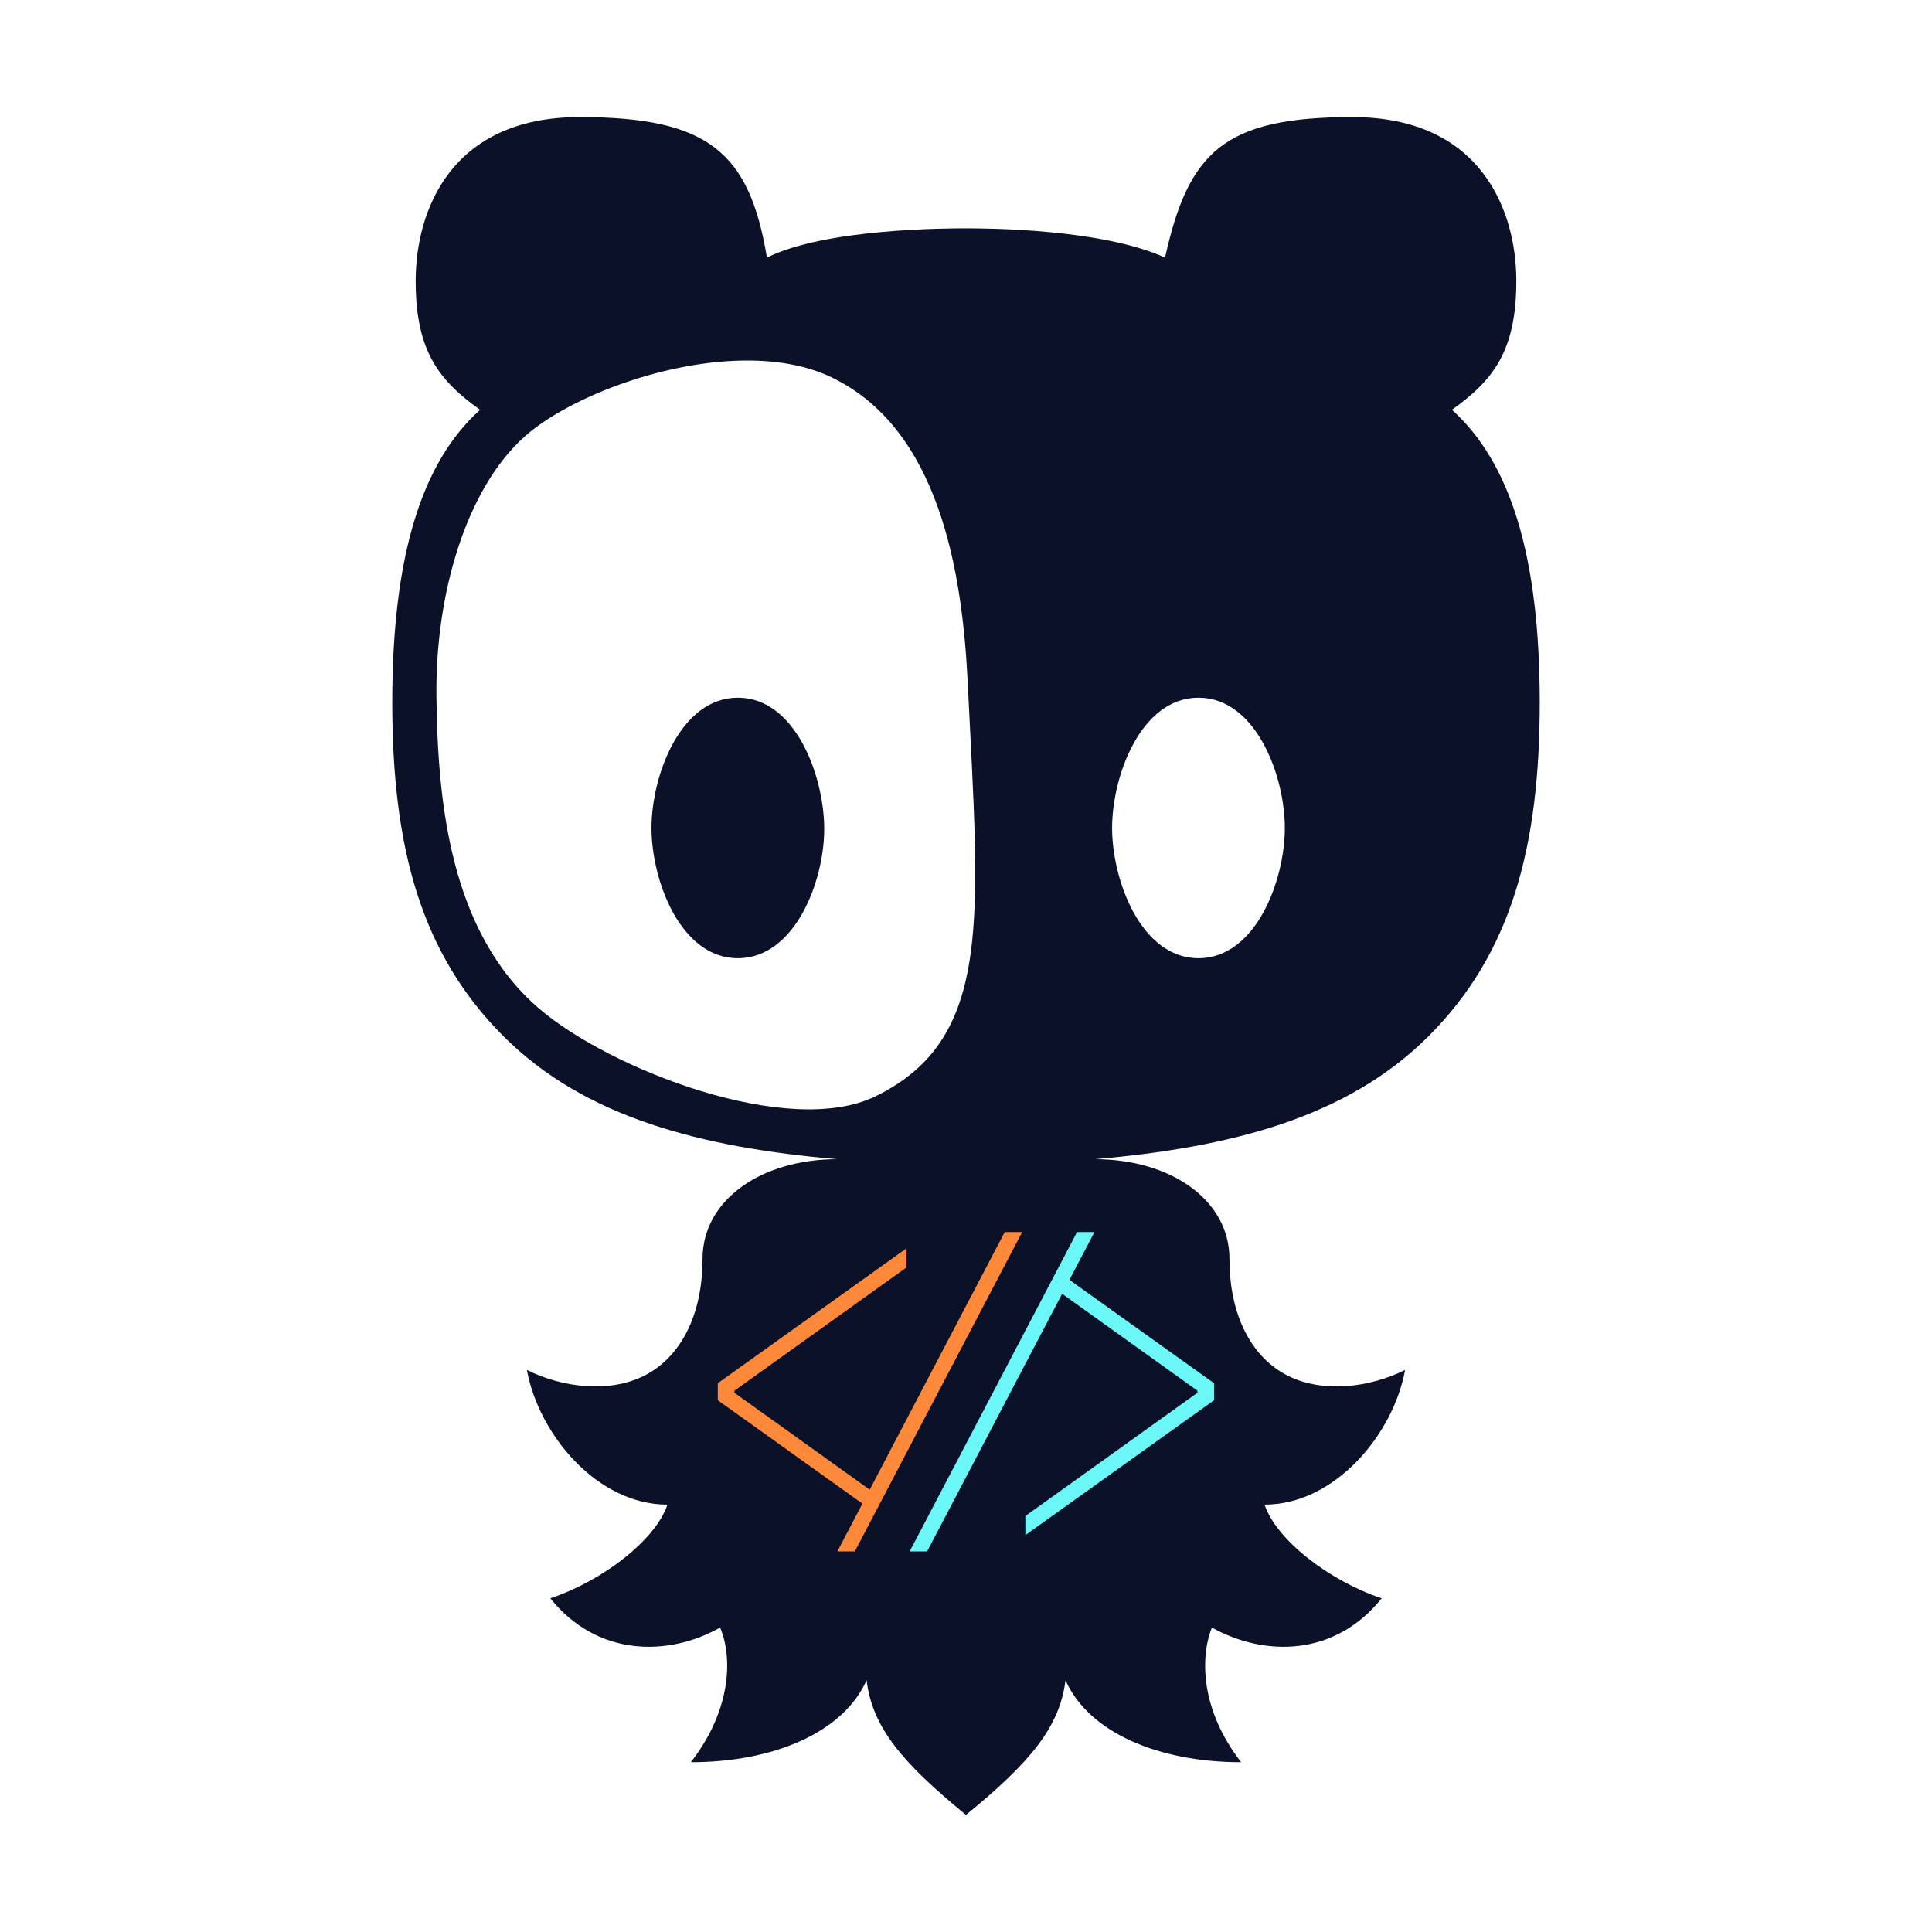 <?xml version="1.0" encoding="UTF-8"?>
<svg version="1.1" viewBox="0 0 330 330" xmlns="http://www.w3.org/2000/svg">
  <path d="m99 20c-22 0-28 16-28 28s4 17 11 22c-10 9-15 25-15 50s5 43 19 57 34 19 57 21c-13 0-23 7-23 17s-4 17-10 20-14 2-20-1c2 11 12 23 24 23-2 6-11 13-20 16 8 10 20.131 10 29 5 2.131 5 2 14-5 23 14 0 26-5 30.021-14 0.979 8 5.979 14 16.979 23 11-9 16-15 17-23 4 9 16 14 30 14-7-9-7-18-5-23 9 5 21 5 29-5-9-3-18-10-20-16 12 0 22-12 24-23-6 3-14 4-20 1s-10-10-10-20-10-17-23-17c23-2 43-7 57-21s19-32 19-57-5-41-15-50c7-5 11-10 11-22s-6-28-28-28-28 6-32 24c-11-5-31-5-34-5s-24 0-34 5c-3-18-10-24-32-24zm27.672 41.588c5.575-0.11 10.9 0.72 15.352 2.856 18.311 8.785 22.345 32.943 23.271 52.172 1.932 40.09 4.489 60.703-15.703 70.617-14.88 7.306-45.456-4.625-57.471-14.926-15.265-13.087-17.357-35.336-17.576-53.301-0.215-17.63 5.103-35.427 14.938-44.326 7.069-6.396 22.943-12.81 37.189-13.092zm-0.641 57.586c-9.835 0-14.752 13.349-14.752 22.248s4.917 22.248 14.752 22.248 14.815-13.349 14.752-22.248-4.917-22.248-14.752-22.248zm78.676 0c9.835 0 14.752 13.349 14.752 22.248s-4.917 22.248-14.752 22.248c-9.835 0-14.752-13.349-14.752-22.248s4.917-22.248 14.752-22.248z" fill="#0a1128"/>
  <g transform="scale(.991 1.009)" stroke-width="2.247">
    <path transform="scale(1.009 .991)" d="m183.98 210.46-3.467 6.615-1.248 2.381-23.877 45.559h2.982l23.064-44.006 23.104 16.547v0.363l-29.387 21.047v3.266l32.236-23.043v-2.902l-24.705-17.66 4.279-8.166z" fill="#6bf7f7"/>
    <path transform="scale(1.009 .991)" d="m171.63 210.46-23.064 44.008-23.104-16.549v-0.363l29.385-21.047v-3.266l-32.234 23.043v2.902l24.705 17.66-4.279 8.166h2.982l3.467-6.615 1.246-2.379 23.879-45.561z" fill="#ff893a"/>
  </g>
</svg>
